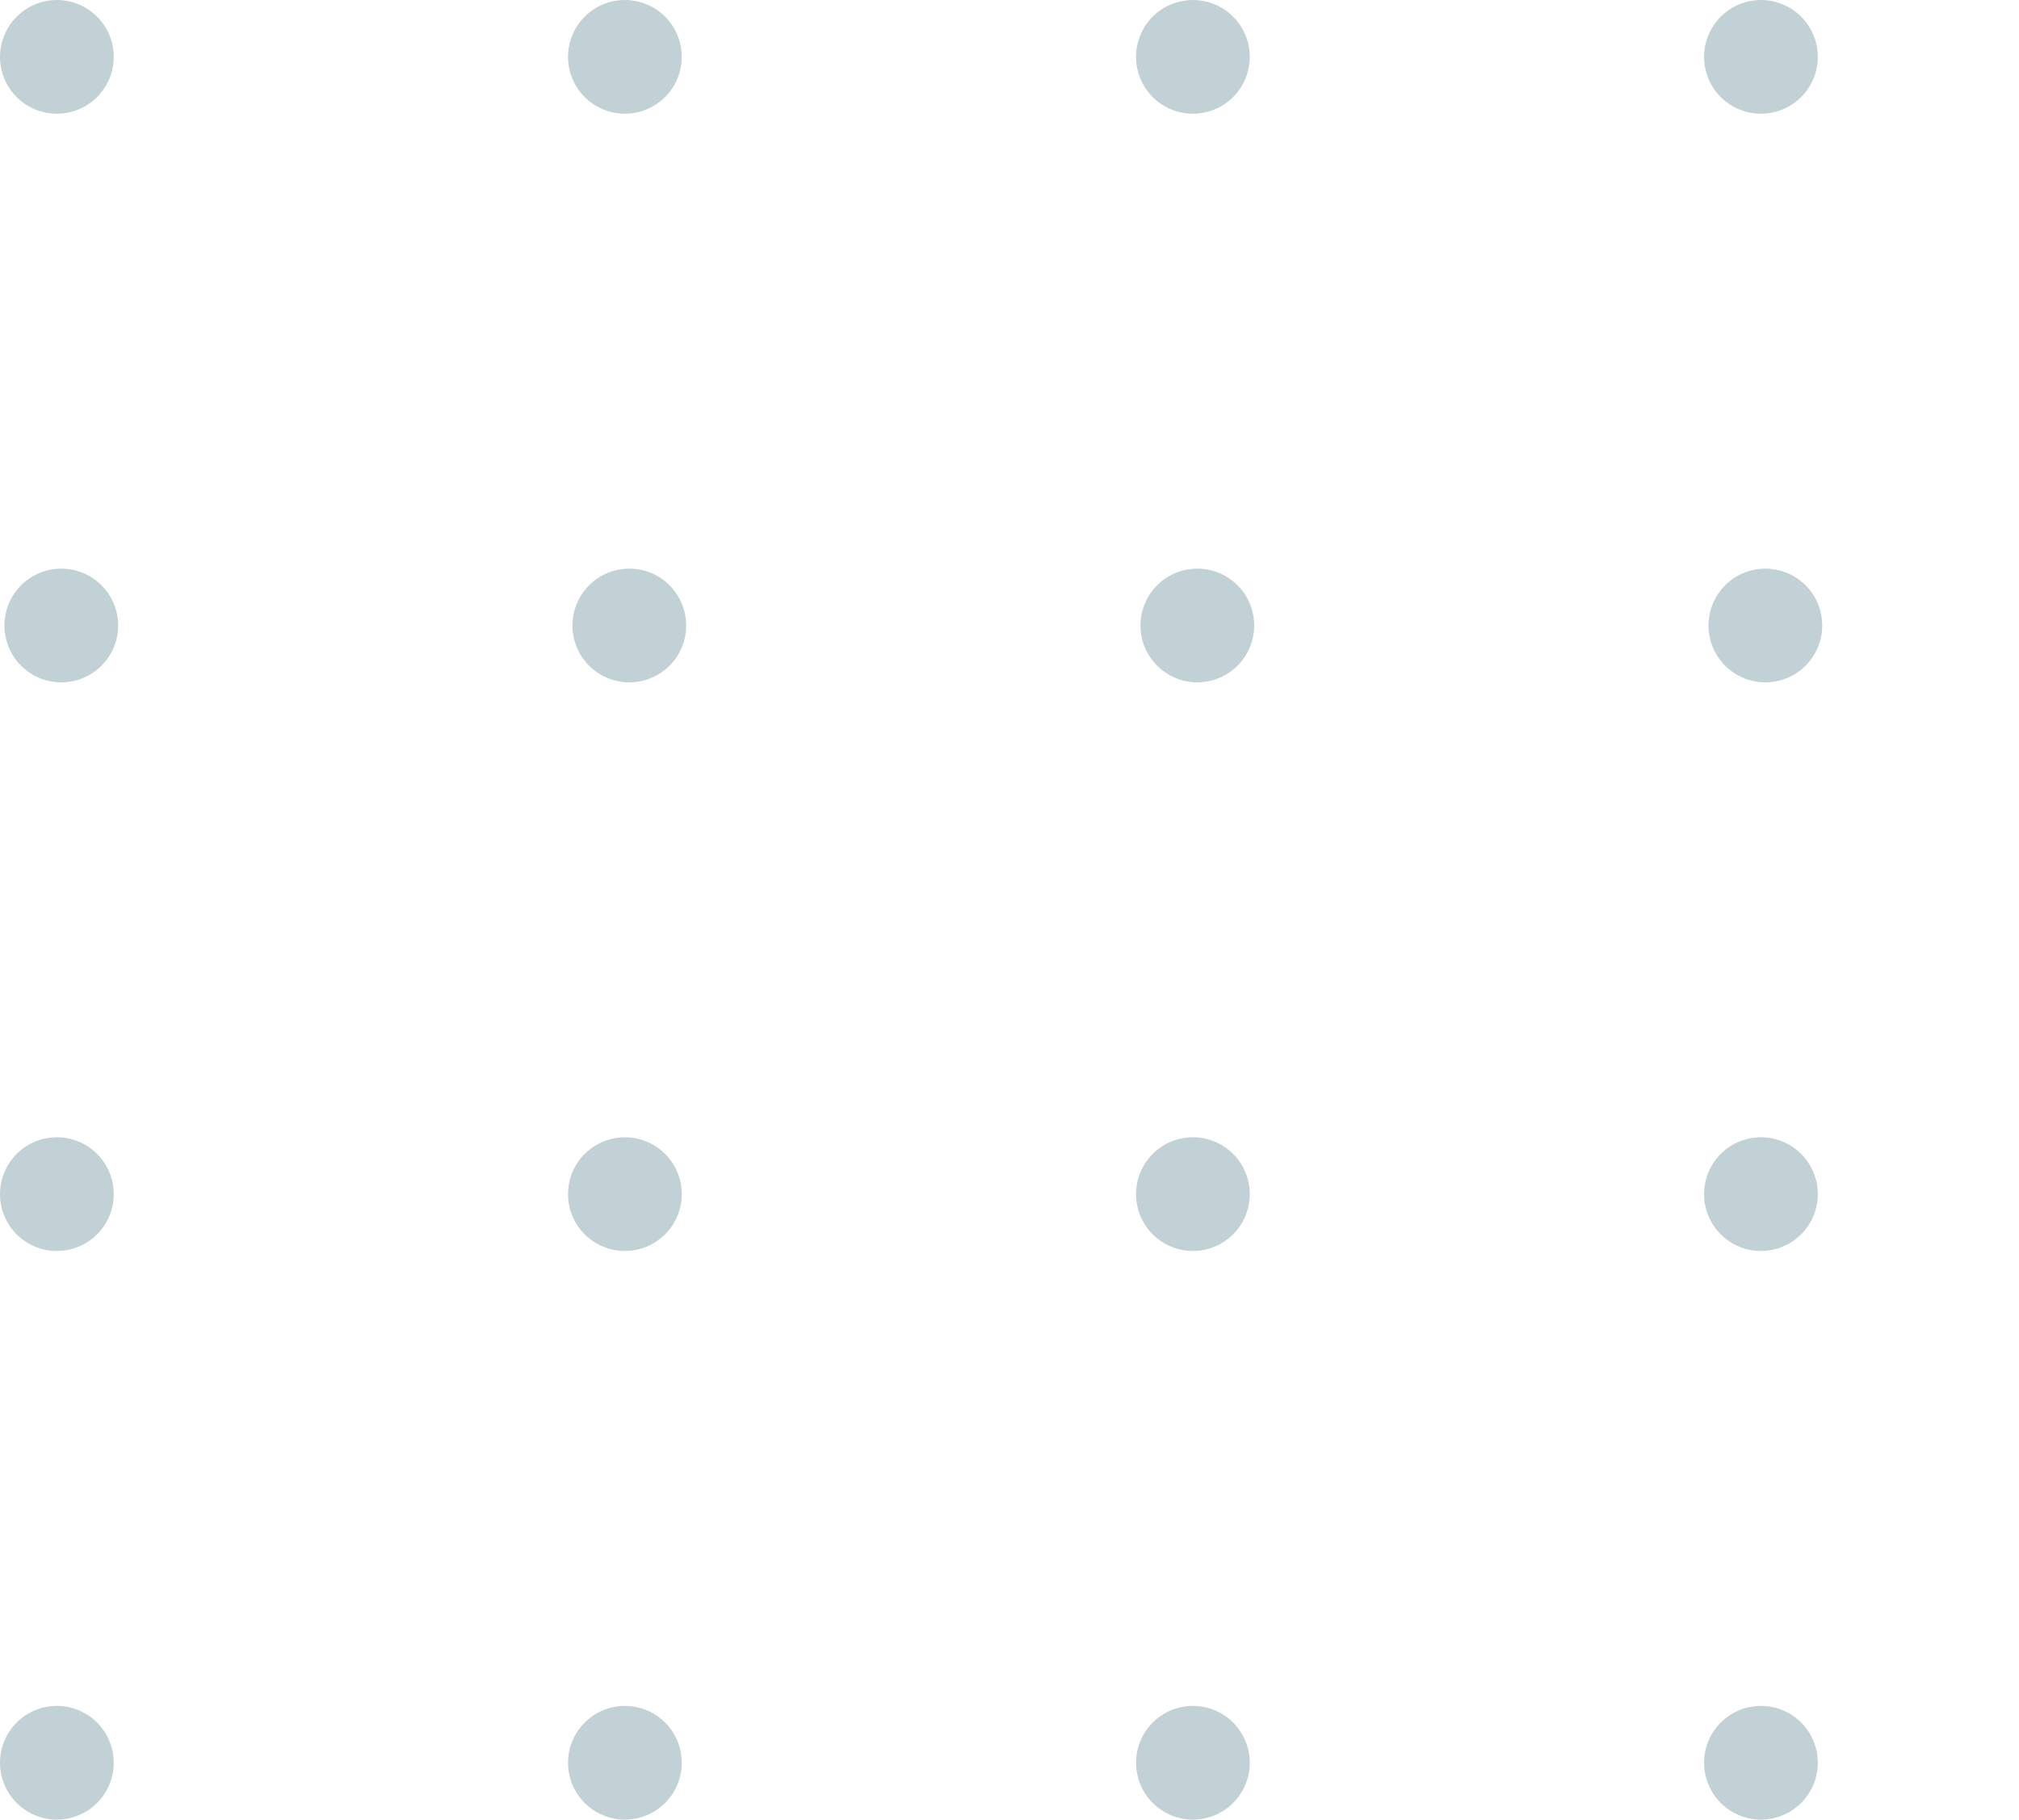 <svg width="142" height="128" viewBox="0 0 142 128" fill="none" xmlns="http://www.w3.org/2000/svg">
<g style="mix-blend-mode:multiply">
<g style="mix-blend-mode:multiply">
<path d="M120.161 44C120.161 43.209 120.396 42.435 120.835 41.778C121.275 41.12 121.899 40.607 122.63 40.304C123.361 40.002 124.166 39.922 124.941 40.077C125.717 40.231 126.43 40.612 126.99 41.172C127.549 41.731 127.93 42.444 128.084 43.22C128.239 43.996 128.159 44.8 127.857 45.531C127.554 46.262 127.041 46.886 126.383 47.326C125.726 47.765 124.952 48 124.161 48C123.1 48 122.083 47.579 121.333 46.828C120.583 46.078 120.161 45.061 120.161 44Z" fill="#C1D1D6"/>
</g>
<g style="mix-blend-mode:multiply">
<path d="M119.851 4C119.851 3.209 120.085 2.436 120.525 1.778C120.964 1.12 121.589 0.607 122.32 0.304C123.051 0.002 123.855 -0.077 124.631 0.077C125.407 0.231 126.12 0.612 126.679 1.172C127.238 1.731 127.619 2.444 127.774 3.22C127.928 3.996 127.849 4.8 127.546 5.531C127.243 6.262 126.731 6.886 126.073 7.326C125.415 7.765 124.642 8 123.851 8C122.79 8 121.772 7.579 121.022 6.828C120.272 6.078 119.851 5.061 119.851 4Z" fill="#C1D1D6"/>
</g>
<g style="mix-blend-mode:multiply">
<path d="M80.21 44C80.21 43.209 80.445 42.435 80.884 41.778C81.324 41.12 81.948 40.607 82.679 40.304C83.41 40.002 84.214 39.922 84.99 40.077C85.766 40.231 86.479 40.612 87.038 41.172C87.598 41.731 87.979 42.444 88.133 43.22C88.287 43.996 88.208 44.8 87.906 45.531C87.603 46.262 87.09 46.886 86.432 47.326C85.774 47.765 85.001 48 84.21 48C83.685 48 83.165 47.897 82.679 47.696C82.194 47.495 81.753 47.2 81.382 46.828C81.01 46.457 80.716 46.016 80.514 45.531C80.313 45.045 80.21 44.525 80.21 44V44Z" fill="#C1D1D6"/>
</g>
<g style="mix-blend-mode:multiply">
<path d="M79.899 4C79.899 3.209 80.134 2.436 80.573 1.778C81.013 1.12 81.638 0.607 82.369 0.304C83.1 0.002 83.904 -0.077 84.68 0.077C85.456 0.231 86.168 0.612 86.728 1.172C87.287 1.731 87.668 2.444 87.823 3.22C87.977 3.996 87.898 4.8 87.595 5.531C87.292 6.262 86.779 6.886 86.122 7.326C85.464 7.765 84.691 8 83.899 8C83.374 8 82.854 7.897 82.369 7.696C81.883 7.495 81.442 7.2 81.071 6.828C80.7 6.457 80.405 6.016 80.204 5.531C80.003 5.045 79.899 4.525 79.899 4V4Z" fill="#C1D1D6"/>
</g>
<g style="mix-blend-mode:multiply">
<path d="M40.261 44C40.261 43.209 40.495 42.435 40.935 41.778C41.374 41.12 41.999 40.607 42.73 40.304C43.461 40.002 44.265 39.922 45.041 40.077C45.817 40.231 46.53 40.612 47.089 41.172C47.649 41.731 48.029 42.444 48.184 43.22C48.338 43.996 48.259 44.8 47.956 45.531C47.654 46.262 47.141 46.886 46.483 47.326C45.825 47.765 45.052 48 44.261 48C43.2 48 42.182 47.579 41.432 46.828C40.682 46.078 40.261 45.061 40.261 44Z" fill="#C1D1D6"/>
</g>
<g style="mix-blend-mode:multiply">
<path d="M39.95 4C39.95 3.209 40.185 2.436 40.624 1.778C41.064 1.12 41.688 0.607 42.419 0.304C43.15 0.002 43.955 -0.077 44.73 0.077C45.507 0.231 46.219 0.612 46.779 1.172C47.338 1.731 47.719 2.444 47.873 3.22C48.028 3.996 47.949 4.8 47.646 5.531C47.343 6.262 46.83 6.886 46.172 7.326C45.515 7.765 44.741 8 43.95 8C42.889 8 41.872 7.579 41.122 6.828C40.372 6.078 39.95 5.061 39.95 4Z" fill="#C1D1D6"/>
</g>
<g style="mix-blend-mode:multiply">
<path d="M0.311 44C0.311 43.209 0.545 42.435 0.985 41.778C1.424 41.12 2.049 40.607 2.78 40.304C3.511 40.002 4.315 39.922 5.091 40.077C5.867 40.231 6.58 40.612 7.139 41.172C7.698 41.731 8.079 42.444 8.234 43.22C8.388 43.996 8.309 44.8 8.006 45.531C7.703 46.262 7.191 46.886 6.533 47.326C5.875 47.765 5.102 48 4.311 48C3.25 48 2.232 47.579 1.482 46.828C0.732 46.078 0.311 45.061 0.311 44Z" fill="#C1D1D6"/>
</g>
<g style="mix-blend-mode:multiply">
<path d="M3.14651e-07 4C3.83814e-07 3.209 0.235 2.436 0.674 1.778C1.114 1.12 1.738 0.607 2.469 0.304C3.2 0.002 4.004 -0.077 4.78 0.077C5.556 0.231 6.269 0.612 6.828 1.172C7.388 1.731 7.769 2.444 7.923 3.22C8.077 3.996 7.998 4.8 7.696 5.531C7.393 6.262 6.88 6.886 6.222 7.326C5.564 7.765 4.791 8 4 8C2.939 8 1.922 7.579 1.172 6.828C0.421 6.078 2.21907e-07 5.061 3.14651e-07 4Z" fill="#C1D1D6"/>
</g>
<g style="mix-blend-mode:multiply">
<path d="M119.851 124C119.851 123.209 120.085 122.436 120.525 121.778C120.964 121.12 121.589 120.607 122.32 120.304C123.051 120.002 123.855 119.923 124.631 120.077C125.407 120.231 126.12 120.612 126.679 121.172C127.238 121.731 127.619 122.444 127.774 123.22C127.928 123.996 127.849 124.8 127.546 125.531C127.243 126.262 126.731 126.886 126.073 127.326C125.415 127.765 124.642 128 123.851 128C122.79 128 121.772 127.579 121.022 126.828C120.272 126.078 119.851 125.061 119.851 124Z" fill="#C1D1D6"/>
</g>
<g style="mix-blend-mode:multiply">
<path d="M79.9 124C79.9 123.209 80.135 122.436 80.575 121.778C81.014 121.12 81.639 120.607 82.37 120.304C83.101 120.002 83.905 119.923 84.681 120.077C85.457 120.231 86.169 120.612 86.729 121.172C87.288 121.731 87.669 122.444 87.823 123.22C87.978 123.996 87.899 124.8 87.596 125.531C87.293 126.262 86.78 126.886 86.123 127.326C85.465 127.765 84.692 128 83.9 128C83.375 128 82.855 127.897 82.37 127.696C81.884 127.495 81.443 127.2 81.072 126.828C80.701 126.457 80.406 126.016 80.205 125.531C80.004 125.045 79.9 124.525 79.9 124V124Z" fill="#C1D1D6"/>
</g>
<g style="mix-blend-mode:multiply">
<path d="M39.95 124C39.95 123.209 40.185 122.436 40.624 121.778C41.064 121.12 41.688 120.607 42.419 120.304C43.15 120.002 43.955 119.923 44.73 120.077C45.507 120.231 46.219 120.612 46.779 121.172C47.338 121.731 47.719 122.444 47.873 123.22C48.028 123.996 47.949 124.8 47.646 125.531C47.343 126.262 46.83 126.886 46.172 127.326C45.515 127.765 44.741 128 43.95 128C42.889 128 41.872 127.579 41.122 126.828C40.372 126.078 39.95 125.061 39.95 124Z" fill="#C1D1D6"/>
</g>
<g style="mix-blend-mode:multiply">
<path d="M3.14649e-07 124C3.83811e-07 123.209 0.235 122.436 0.674 121.778C1.114 121.12 1.738 120.607 2.469 120.304C3.2 120.002 4.004 119.923 4.78 120.077C5.556 120.231 6.269 120.612 6.828 121.172C7.388 121.731 7.769 122.444 7.923 123.22C8.077 123.996 7.998 124.8 7.696 125.531C7.393 126.262 6.88 126.886 6.222 127.326C5.564 127.765 4.791 128 4 128C2.939 128 1.922 127.579 1.172 126.828C0.421 126.078 2.21906e-07 125.061 3.14649e-07 124Z" fill="#C1D1D6"/>
</g>
<g style="mix-blend-mode:multiply">
<path d="M119.851 84C119.851 83.209 120.085 82.436 120.525 81.778C120.964 81.12 121.589 80.607 122.32 80.304C123.051 80.002 123.855 79.922 124.631 80.077C125.407 80.231 126.12 80.612 126.679 81.172C127.238 81.731 127.619 82.444 127.774 83.22C127.928 83.996 127.849 84.8 127.546 85.531C127.243 86.262 126.731 86.886 126.073 87.326C125.415 87.765 124.642 88 123.851 88C122.79 88 121.772 87.579 121.022 86.828C120.272 86.078 119.851 85.061 119.851 84Z" fill="#C1D1D6"/>
</g>
<g style="mix-blend-mode:multiply">
<path d="M79.899 84C79.899 83.209 80.134 82.436 80.573 81.778C81.013 81.12 81.638 80.607 82.369 80.304C83.1 80.002 83.904 79.922 84.68 80.077C85.456 80.231 86.168 80.612 86.728 81.172C87.287 81.731 87.668 82.444 87.823 83.22C87.977 83.996 87.898 84.8 87.595 85.531C87.292 86.262 86.779 86.886 86.122 87.326C85.464 87.765 84.691 88 83.899 88C83.374 88 82.854 87.897 82.369 87.695C81.883 87.495 81.442 87.2 81.071 86.828C80.7 86.457 80.405 86.016 80.204 85.531C80.003 85.045 79.899 84.525 79.899 84V84Z" fill="#C1D1D6"/>
</g>
<g style="mix-blend-mode:multiply">
<path d="M39.95 84C39.95 83.209 40.185 82.436 40.624 81.778C41.064 81.12 41.688 80.607 42.419 80.304C43.15 80.002 43.955 79.922 44.73 80.077C45.507 80.231 46.219 80.612 46.779 81.172C47.338 81.731 47.719 82.444 47.873 83.22C48.028 83.996 47.949 84.8 47.646 85.531C47.343 86.262 46.83 86.886 46.172 87.326C45.515 87.765 44.741 88 43.95 88C42.889 88 41.872 87.579 41.122 86.828C40.372 86.078 39.95 85.061 39.95 84Z" fill="#C1D1D6"/>
</g>
<g style="mix-blend-mode:multiply">
<path d="M3.14651e-07 84C3.83813e-07 83.209 0.235 82.436 0.674 81.778C1.114 81.12 1.738 80.607 2.469 80.304C3.2 80.002 4.004 79.922 4.78 80.077C5.556 80.231 6.269 80.612 6.828 81.172C7.388 81.731 7.769 82.444 7.923 83.22C8.077 83.996 7.998 84.8 7.696 85.531C7.393 86.262 6.88 86.886 6.222 87.326C5.564 87.765 4.791 88 4 88C2.939 88 1.922 87.579 1.172 86.828C0.421 86.078 2.21907e-07 85.061 3.14651e-07 84Z" fill="#C1D1D6"/>
</g>
</g>
</svg>
